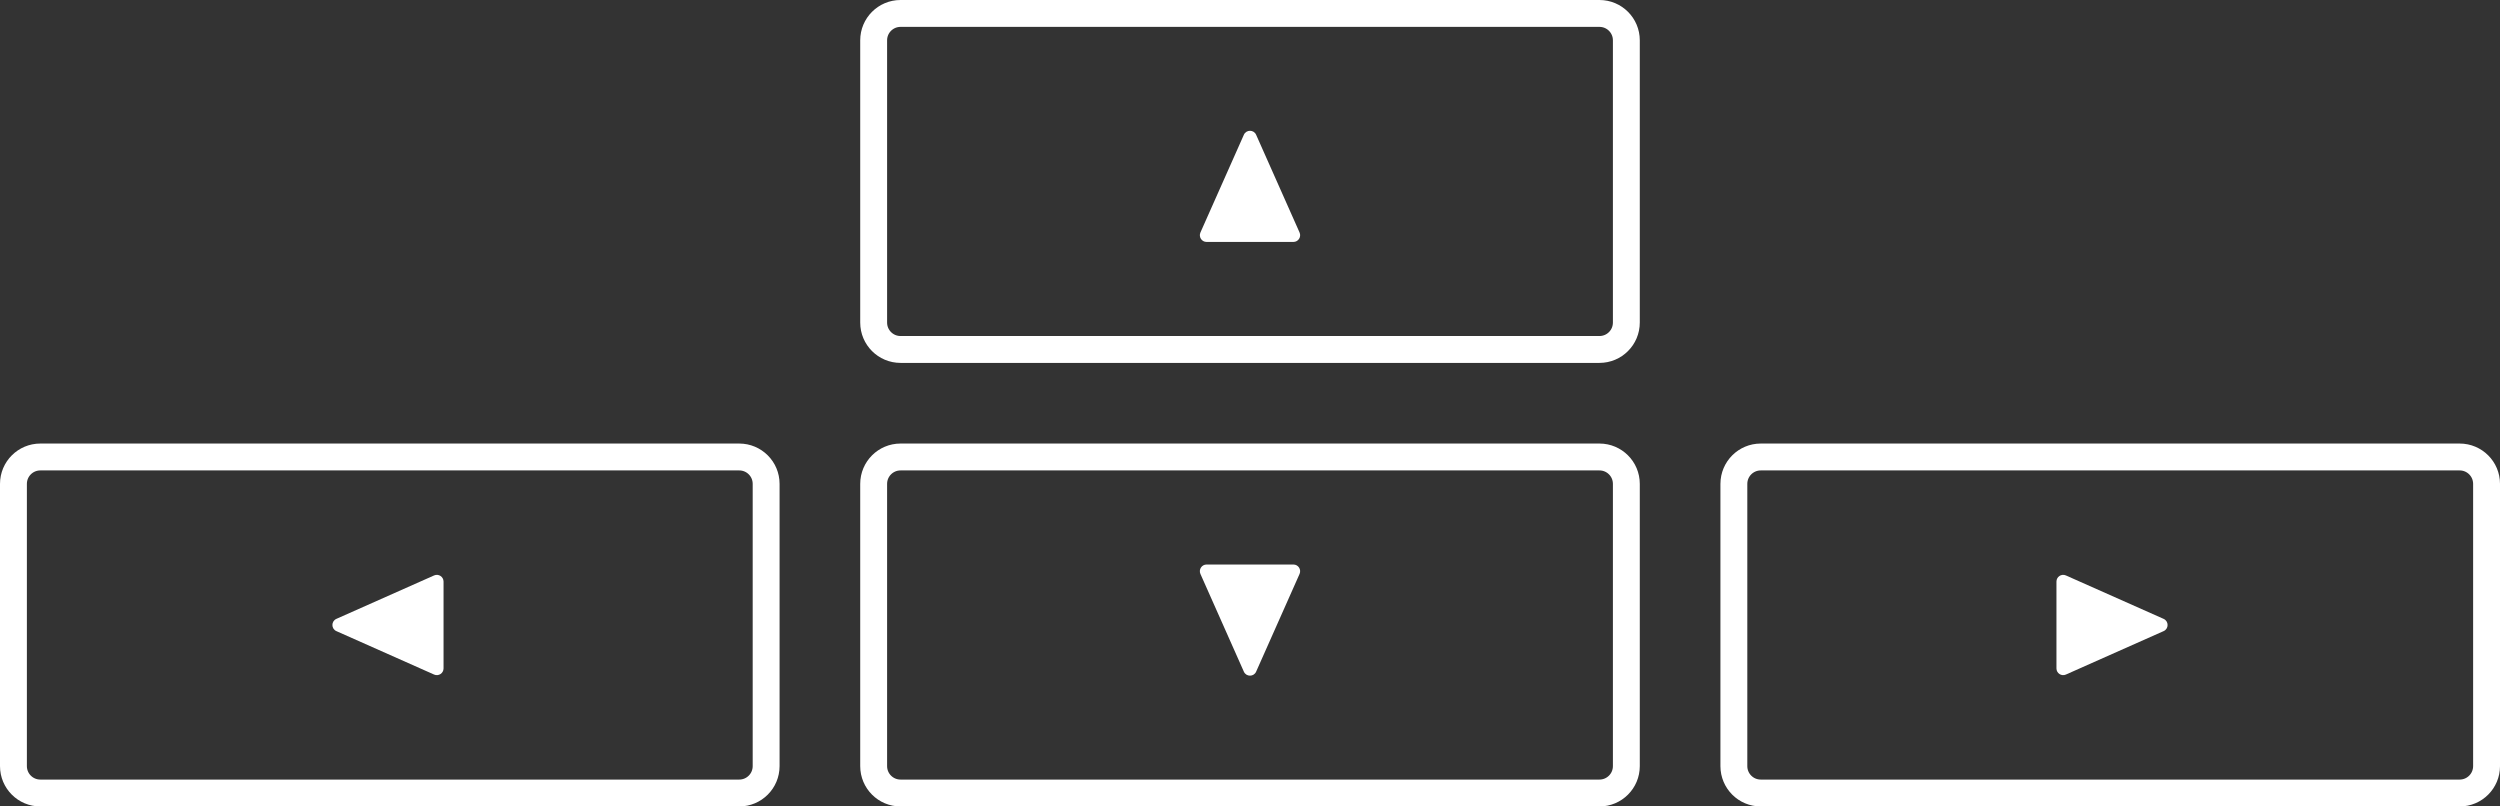 <?xml version="1.0" encoding="utf-8"?>
<!-- Generator: Adobe Illustrator 19.1.0, SVG Export Plug-In . SVG Version: 6.00 Build 0)  -->
<!DOCTYPE svg PUBLIC "-//W3C//DTD SVG 1.1//EN" "http://www.w3.org/Graphics/SVG/1.1/DTD/svg11.dtd">
<svg version="1.1" id="icon-keyboard" xmlns="http://www.w3.org/2000/svg" xmlns:xlink="http://www.w3.org/1999/xlink" x="0px" y="0px"
	 width="186px" height="60px" viewBox="0 0 186 60" enable-background="new 0 0 186 60" xml:space="preserve">
<rect x="0" y="0" width="186" height="60" fill="#333333" stroke="none"/>
<path fill="none" stroke="#FFFFFF" stroke-width="2" stroke-miterlimit="10" d="M119,59H67c-1.105,0-2-0.895-2-2V36
	c0-1.105,0.895-2,2-2h52c1.105,0,2,0.895,2,2v21C121,58.105,120.105,59,119,59z"/>
<path fill="none" stroke="#FFFFFF" stroke-width="2" stroke-miterlimit="10" d="M119,26H67c-1.105,0-2-0.895-2-2V3
	c0-1.105,0.895-2,2-2h52c1.105,0,2,0.895,2,2v21C121,25.105,120.105,26,119,26z"/>
<path fill="none" stroke="#FFFFFF" stroke-width="2" stroke-miterlimit="10" d="M55,59H3c-1.105,0-2-0.895-2-2V36
	c0-1.105,0.895-2,2-2h52c1.105,0,2,0.895,2,2v21C57,58.105,56.105,59,55,59z"/>
<path fill="none" stroke="#FFFFFF" stroke-width="2" stroke-miterlimit="10" d="M183,59h-52c-1.105,0-2-0.895-2-2V36
	c0-1.105,0.895-2,2-2h52c1.105,0,2,0.895,2,2v21C185,58.105,184.105,59,183,59z"/>
<path fill="#FFFFFF" d="M92.543,49.972l-3.231-7.269C89.166,42.372,89.408,42,89.769,42h6.461
	c0.362,0,0.604,0.372,0.457,0.703l-3.231,7.269C93.281,50.368,92.719,50.368,92.543,49.972z"/>
<path fill="#FFFFFF" d="M92.543,10.028l-3.231,7.269C89.166,17.628,89.408,18,89.769,18h6.461
	c0.362,0,0.604-0.372,0.457-0.703l-3.231-7.269C93.281,9.632,92.719,9.632,92.543,10.028z"/>
<path fill="#FFFFFF" d="M25.028,46.043l7.269-3.231C32.628,42.666,33,42.908,33,43.269v6.461
	c0,0.362-0.372,0.604-0.703,0.457l-7.269-3.231C24.632,46.781,24.632,46.219,25.028,46.043z"/>
<path fill="#FFFFFF" d="M160.972,46.043l-7.269-3.231C153.372,42.666,153,42.908,153,43.269v6.461
	c0,0.362,0.372,0.604,0.703,0.457l7.269-3.231C161.368,46.781,161.368,46.219,160.972,46.043z"/>
</svg>
